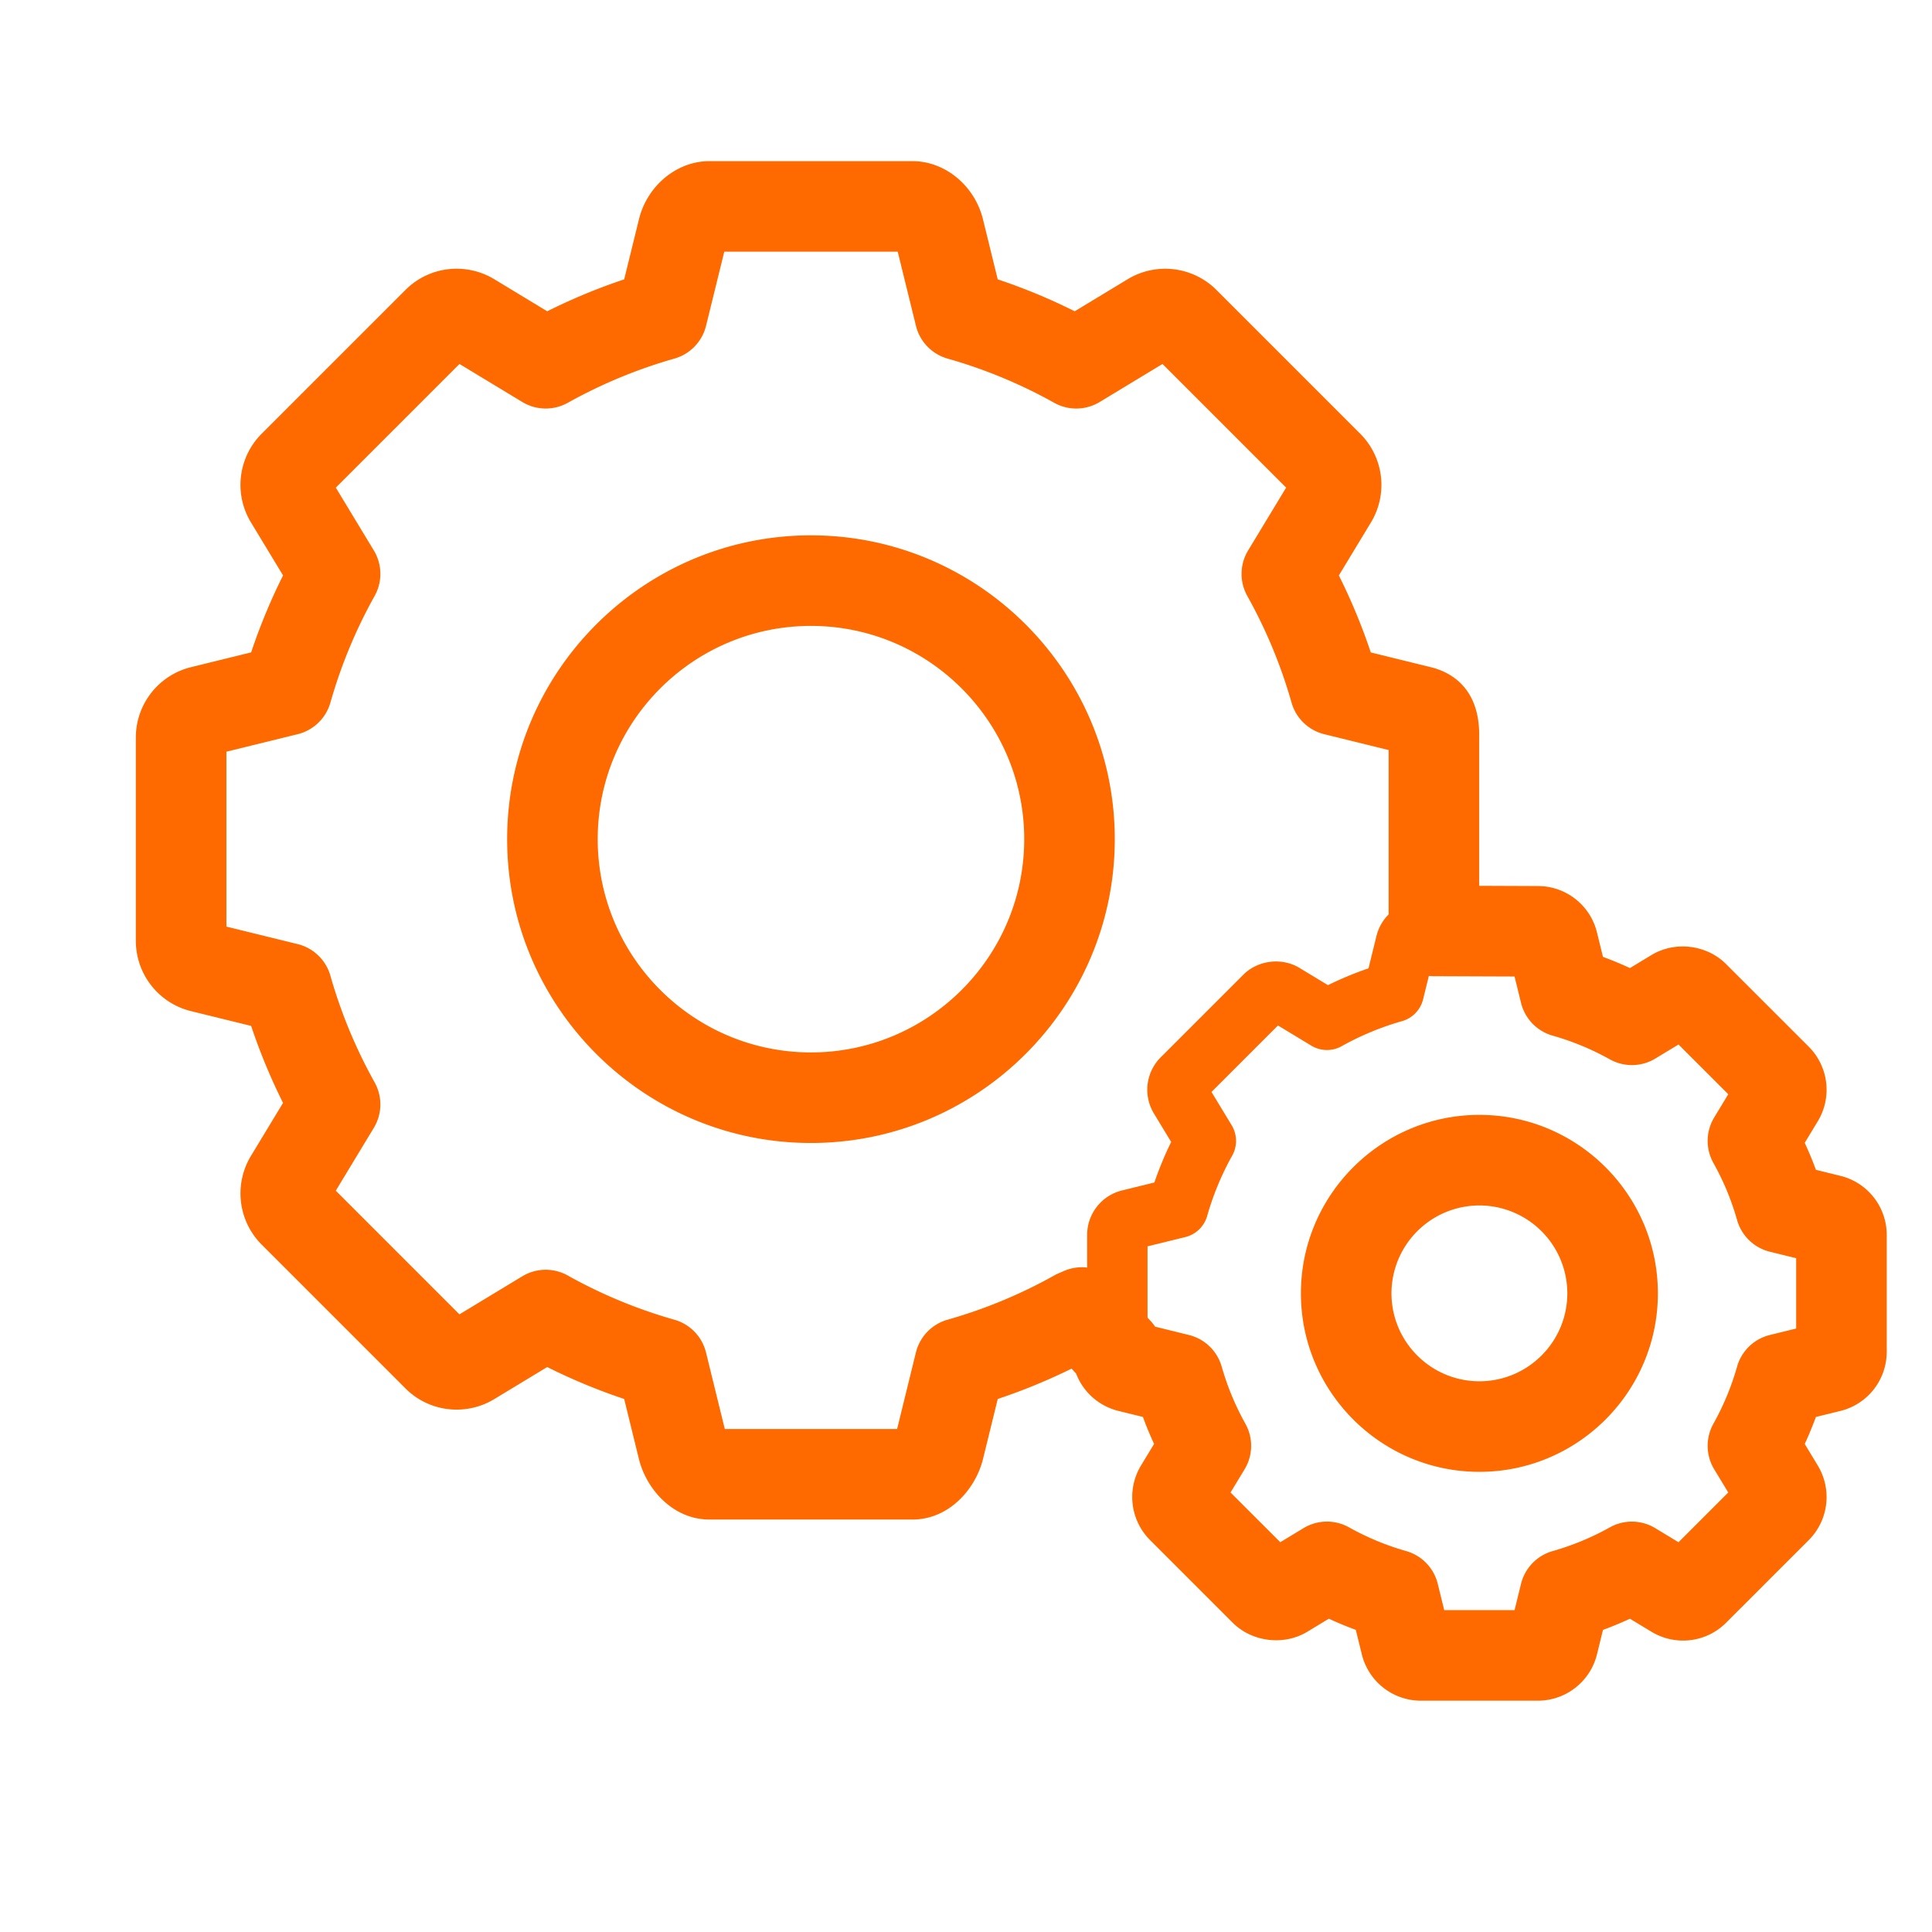 <?xml version="1.0" standalone="no"?><!DOCTYPE svg PUBLIC "-//W3C//DTD SVG 1.1//EN" "http://www.w3.org/Graphics/SVG/1.1/DTD/svg11.dtd"><svg t="1723001608588" class="icon" viewBox="0 0 1024 1024" version="1.1" xmlns="http://www.w3.org/2000/svg" p-id="348609" xmlns:xlink="http://www.w3.org/1999/xlink" width="200" height="200"><path d="M606.04 716.496a151.704 151.704 0 0 1-2.04-14.104 18.552 18.552 0 0 1 0.144-3.68l-25.44-15.4a15.96 15.96 0 0 0-16.096-0.28 270.624 270.624 0 0 1-58.216 24.144 16.016 16.016 0 0 0-11.184 11.576l-11.056 45.024a5.76 5.76 0 0 1-0.8 1.624H378.288a5.704 5.704 0 0 1-0.792-1.6l-11.064-45.048a16 16 0 0 0-11.184-11.576 270.4 270.4 0 0 1-58.208-24.144 15.976 15.976 0 0 0-16.096 0.28l-38.656 23.416-74.416-74.416 23.4-38.656a16 16 0 0 0 0.28-16.088 272.216 272.216 0 0 1-24.144-58.24 16 16 0 0 0-11.576-11.168L112 497.392V392.152l43.848-10.776a16 16 0 0 0 11.568-11.168 271.584 271.584 0 0 1 24.144-58.224 16 16 0 0 0-0.28-16.088l-23.4-38.648 74.416-74.416 38.648 23.4a16 16 0 0 0 16.088 0.28 271.584 271.584 0 0 1 58.224-24.144 16 16 0 0 0 11.168-11.568l11.088-45.048a1.552 1.552 0 0 1 0.152-0.352h104.312c0.08 0.136 0.144 0.272 0.168 0.368l11.064 45.032a16 16 0 0 0 11.184 11.576 270.792 270.792 0 0 1 58.224 24.136 16 16 0 0 0 16.088-0.28l38.64-23.4 74.408 74.4-23.4 38.664a16 16 0 0 0-0.28 16.088 271.44 271.44 0 0 1 24.152 58.216 15.992 15.992 0 0 0 11.568 11.168l43.848 10.792v101.448a143.28 143.28 0 0 1 26.352 0.784c2 0.24 3.872 0.768 5.648 1.456V390.944a30.352 30.352 0 0 0-23.176-29.56l-36.168-8.896a302.864 302.864 0 0 0-19.832-47.832l19.288-31.88a30.408 30.408 0 0 0-4.512-37.296l-76.128-76.128c-9.688-9.68-25.536-11.632-37.304-4.528l-31.864 19.296a302.832 302.832 0 0 0-47.848-19.832l-8.888-36.168c-3.528-14.32-15.968-24.72-29.576-24.72H376c-13.624 0-26.056 10.408-29.56 24.728l-8.896 36.16a303.12 303.12 0 0 0-47.832 19.832l-31.872-19.296c-11.712-7.104-27.64-5.16-37.304 4.52l-76.128 76.12a30.36 30.36 0 0 0-4.528 37.304l19.296 31.872a303.4 303.4 0 0 0-19.824 47.832l-36.168 8.888A30.424 30.424 0 0 0 80 390.944v107.656a30.432 30.432 0 0 0 23.184 29.584l36.16 8.88a304.56 304.56 0 0 0 19.824 47.84l-19.304 31.888a30.424 30.424 0 0 0 4.536 37.296l76.136 76.144c9.696 9.68 25.648 11.576 37.288 4.504l31.872-19.304a301.984 301.984 0 0 0 47.832 19.832l8.888 36.208c3.12 12.568 14.536 25.936 29.568 25.936h107.656c15.04 0 26.464-13.368 29.576-25.968l8.88-36.176a301.672 301.672 0 0 0 47.84-19.84l30.52 18.488a23.68 23.68 0 0 1 5.584-17.416z" fill="#ff6a00" p-id="348610"></path><path d="M429.824 291.744c-84.376 0-153.024 68.648-153.024 153.032 0 84.384 68.648 153.032 153.024 153.032 84.384 0 153.032-68.648 153.032-153.032 0-84.384-68.648-153.032-153.032-153.032z m0 274.056c-66.736 0-121.024-54.296-121.024-121.032s54.296-121.032 121.024-121.032c66.736 0 121.032 54.296 121.032 121.032S496.56 565.8 429.824 565.8zM815.056 893.4h-61.88a24.256 24.256 0 0 1-23.608-18.488l-4.216-17.144a181.576 181.576 0 0 1-21.48-8.912l-15.096 9.144c-9.336 5.656-22.032 4.144-29.776-3.6l-43.768-43.768a24.288 24.288 0 0 1-3.664-29.704l9.184-15.168a182.216 182.216 0 0 1-8.904-21.496l-17.136-4.208a24.264 24.264 0 0 1-18.504-23.608v-61.88c0-11.216 7.6-20.928 18.496-23.608l17.136-4.208c2.52-7.36 5.496-14.544 8.904-21.488l-9.152-15.104a24.304 24.304 0 0 1 3.648-29.8l43.736-43.728c7.688-7.72 20.392-9.296 29.76-3.632l15.12 9.152c6.952-3.424 14.136-6.4 21.48-8.912l4.216-17.136a24.24 24.24 0 0 1 23.608-18.496h61.88c11.216 0 20.928 7.608 23.608 18.504l4.2 17.128c7.336 2.504 14.52 5.488 21.504 8.912l15.08-9.136c9.456-5.688 22.072-4.112 29.792 3.616l43.768 43.752a24.28 24.28 0 0 1 3.608 29.768l-9.152 15.112c3.432 6.96 6.408 14.144 8.904 21.496l17.136 4.216a24.24 24.24 0 0 1 18.504 23.6v61.88c0 11.208-7.6 20.92-18.488 23.608l-17.152 4.208a182.432 182.432 0 0 1-8.904 21.504l9.144 15.08a24.32 24.32 0 0 1-3.576 29.76l-43.792 43.784a24.288 24.288 0 0 1-29.768 3.608l-15.104-9.144a179.92 179.92 0 0 1-21.496 8.912l-4.2 17.128a24.256 24.256 0 0 1-23.6 18.496z m-55.872-32h49.832l4.912-20.016a15.984 15.984 0 0 1 11.168-11.576 149.056 149.056 0 0 0 32-13.28 16 16 0 0 1 16.104 0.28l17.656 10.696 35.232-35.232-10.696-17.648a16.016 16.016 0 0 1-0.28-16.096 147.984 147.984 0 0 0 13.264-32 16.016 16.016 0 0 1 11.576-11.184l20.048-4.92v-49.816l-20.032-4.928a16 16 0 0 1-11.576-11.176 148.44 148.44 0 0 0-13.256-31.984 16 16 0 0 1 0.272-16.104l10.696-17.664-35.232-35.224-17.64 10.688a16 16 0 0 1-16.088 0.288 149.312 149.312 0 0 0-32.032-13.272 16 16 0 0 1-11.168-11.584l-4.912-20.016H759.2l-4.928 20.032a15.992 15.992 0 0 1-11.168 11.56 149.04 149.04 0 0 0-31.984 13.272 16.016 16.016 0 0 1-16.104-0.28L677.36 543.52l-35.24 35.24 10.696 17.648a16 16 0 0 1 0.272 16.104 149.104 149.104 0 0 0-13.272 32 16.016 16.016 0 0 1-11.568 11.16l-20.024 4.92v49.832l20.024 4.92a16.016 16.016 0 0 1 11.568 11.16 149.832 149.832 0 0 0 13.28 32.024 16 16 0 0 1-0.288 16.096l-10.688 17.64 35.232 35.24 17.664-10.696a16.016 16.016 0 0 1 16.104-0.28 148.688 148.688 0 0 0 31.984 13.28 16 16 0 0 1 11.168 11.568l4.912 20.024z m24.928-89.296c-47.752 0-86.6-38.848-86.6-86.6 0-47.744 38.848-86.592 86.6-86.592 47.752 0 86.6 38.84 86.6 86.592 0 47.752-38.856 86.6-86.6 86.6z m0-141.192a54.656 54.656 0 0 0-54.6 54.592 54.664 54.664 0 0 0 54.6 54.6 54.656 54.656 0 0 0 54.6-54.6 54.656 54.656 0 0 0-54.6-54.592z" fill="#ff6a00" p-id="348611"></path><path d="M815.056 901.4h-61.88a32.256 32.256 0 0 1-31.384-24.568l-3.184-12.96a193.24 193.24 0 0 1-14.288-5.928l-11.4 6.904c-12.384 7.512-29.272 5.496-39.568-4.776l-43.768-43.776a32.272 32.272 0 0 1-4.872-39.472l6.976-11.512a186.072 186.072 0 0 1-5.92-14.304l-12.944-3.184a32.264 32.264 0 0 1-22.456-19.768l-2.4-2.664a310.384 310.384 0 0 1-39.136 16.088l-7.824 31.848c-3.944 15.952-18.032 32.056-37.352 32.056H375.992c-19.304 0-33.392-16.104-37.336-32.008l-7.832-31.896a309.456 309.456 0 0 1-40.792-16.92l-28.064 17a38.328 38.328 0 0 1-19.904 5.56 38.216 38.216 0 0 1-27.184-11.248l-76.136-76.144a38.408 38.408 0 0 1-5.728-47.088l17-28.088a314.112 314.112 0 0 1-16.912-40.8l-31.832-7.824A38.368 38.368 0 0 1 72 498.6V390.944a38.384 38.384 0 0 1 29.256-37.336l31.856-7.832a312.432 312.432 0 0 1 16.912-40.792l-16.992-28.064a38.36 38.36 0 0 1 5.72-47.104l76.128-76.12a38.192 38.192 0 0 1 27.192-11.264c7.016 0 13.904 1.92 19.904 5.56l28.064 16.992a312.432 312.432 0 0 1 40.792-16.912l7.832-31.848c4.368-17.848 20.064-30.816 37.328-30.816h107.656c17.24 0 32.944 12.96 37.344 30.808l7.824 31.848a311.928 311.928 0 0 1 40.808 16.92l28.064-16.992a38.456 38.456 0 0 1 47.096 5.72l76.128 76.128a38.416 38.416 0 0 1 5.704 47.088l-16.992 28.072a312.392 312.392 0 0 1 16.92 40.8l31.84 7.832c9.552 2.312 25.616 10.088 25.616 35.768v80.096l31.152 0.128a32.208 32.208 0 0 1 31.28 24.592l3.176 12.944c4.84 1.784 9.616 3.76 14.304 5.936l11.384-6.896c12.576-7.592 29.336-5.472 39.592 4.8l43.768 43.752a32.272 32.272 0 0 1 4.8 39.56l-6.912 11.416c2.168 4.68 4.152 9.456 5.928 14.304l12.944 3.184A32.208 32.208 0 0 1 1000 654.584v61.88a32.248 32.248 0 0 1-24.568 31.368l-12.96 3.184c-1.784 4.848-3.76 9.624-5.928 14.312l6.896 11.392a32.296 32.296 0 0 1-4.744 39.552l-43.808 43.8a32.176 32.176 0 0 1-22.848 9.464 32.36 32.36 0 0 1-16.72-4.664l-11.416-6.912a192 192 0 0 1-14.296 5.928l-3.168 12.936a32.28 32.28 0 0 1-31.384 24.576z m-49.592-48h37.288l3.416-13.92a24.016 24.016 0 0 1 16.76-17.368 141.208 141.208 0 0 0 30.288-12.56 23.96 23.96 0 0 1 24.136 0.416l12.296 7.448 26.36-26.36-7.44-12.288a24.016 24.016 0 0 1-0.432-24.152 140.28 140.28 0 0 0 12.552-30.272 23.984 23.984 0 0 1 17.368-16.768l13.944-3.424v-37.28l-13.944-3.432a24 24 0 0 1-17.36-16.768 140.096 140.096 0 0 0-12.544-30.256 24 24 0 0 1 0.416-24.152l7.448-12.304-26.36-26.352-12.272 7.432a24 24 0 0 1-24.144 0.432 141.36 141.36 0 0 0-30.304-12.56 24 24 0 0 1-16.76-17.368l-3.432-13.976-42.832-0.168a24 24 0 0 1-23.904-24V397.536l-34.112-8.392a23.984 23.984 0 0 1-17.352-16.752 263.624 263.624 0 0 0-23.44-56.504 24 24 0 0 1 0.424-24.136l20.152-33.304-65.528-65.536-33.28 20.152a23.984 23.984 0 0 1-24.128 0.424 263.08 263.08 0 0 0-56.504-23.424 24 24 0 0 1-16.768-17.368l-9.664-39.312h-91.92l-9.672 39.32a24 24 0 0 1-16.752 17.352 264.256 264.256 0 0 0-56.504 23.424 24.024 24.024 0 0 1-24.136-0.416l-33.288-20.152-65.544 65.544 20.144 33.288c4.472 7.384 4.632 16.6 0.416 24.136a263.84 263.84 0 0 0-23.424 56.504 24 24 0 0 1-17.36 16.752L120 398.424V491.12l37.76 9.272a24 24 0 0 1 17.36 16.752 264.096 264.096 0 0 0 23.432 56.52 24 24 0 0 1-0.424 24.136l-20.152 33.288 65.544 65.544 33.288-20.16a24 24 0 0 1 24.144-0.416 262.664 262.664 0 0 0 56.48 23.424 23.984 23.984 0 0 1 16.768 17.368l9.96 40.552h91.328l9.96-40.56a24.024 24.024 0 0 1 16.768-17.368 262.32 262.32 0 0 0 56.496-23.424c0.672-0.376 1.36-0.72 2.064-1.032l3.016-1.32a24.016 24.016 0 0 1 27.456 5.88l18.784 20.776c0.8 0.888 1.528 1.824 2.192 2.808l17.936 4.416a24 24 0 0 1 17.352 16.728 141.872 141.872 0 0 0 12.576 30.312 24.016 24.016 0 0 1-0.432 24.152l-7.44 12.272 26.368 26.36 12.296-7.448a23.976 23.976 0 0 1 24.144-0.416 141.016 141.016 0 0 0 30.272 12.56 24 24 0 0 1 16.744 17.352l3.424 13.952z m18.648-73.296c-52.168 0-94.6-42.44-94.6-94.6 0-52.152 42.44-94.592 94.6-94.592s94.6 42.432 94.6 94.592-42.44 94.6-94.6 94.6z m0-141.192a46.64 46.64 0 0 0-46.6 46.592c0 25.696 20.904 46.6 46.6 46.6s46.6-20.904 46.6-46.6a46.648 46.648 0 0 0-46.6-46.592z m-354.288-33.104c-88.792 0-161.024-72.24-161.024-161.032s72.24-161.032 161.024-161.032c88.8 0 161.032 72.24 161.032 161.032s-72.232 161.032-161.032 161.032z m0-274.064c-62.328 0-113.024 50.704-113.024 113.032 0 62.328 50.704 113.032 113.024 113.032 62.328 0 113.032-50.704 113.032-113.032 0-62.328-50.704-113.032-113.032-113.032z" fill="#ff6a00" p-id="348612"></path></svg>
